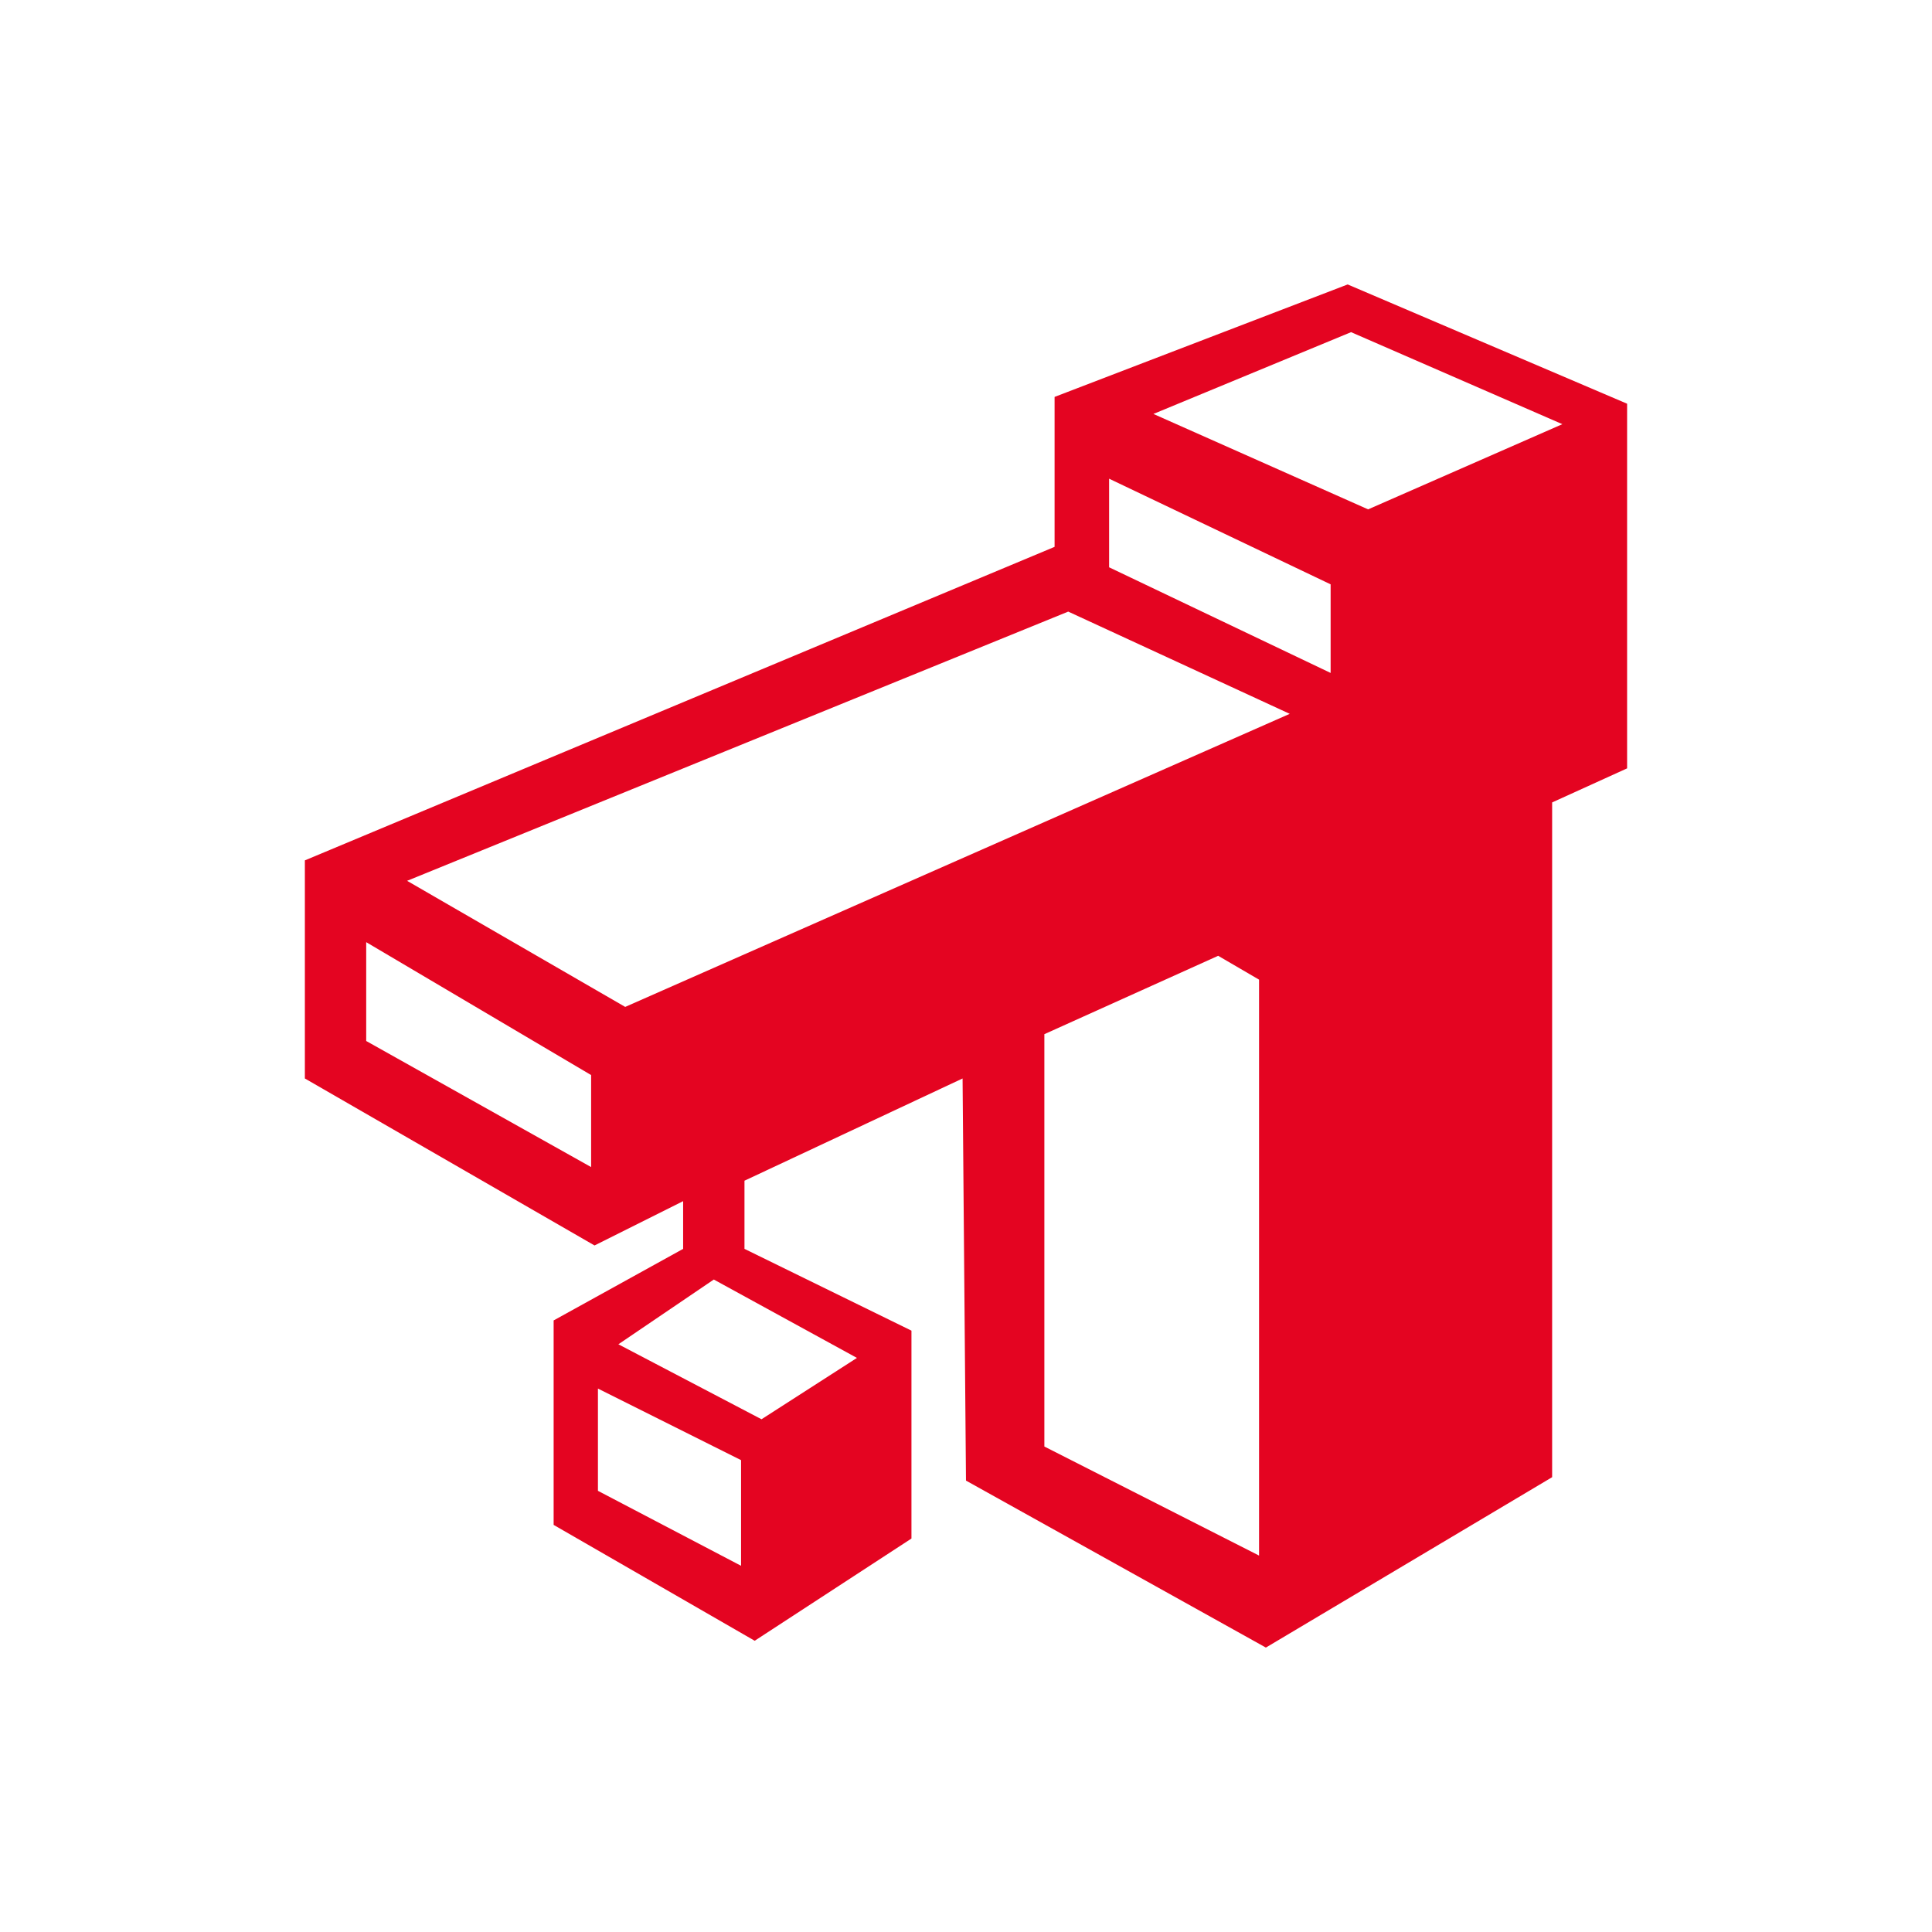 <?xml version="1.0" encoding="UTF-8" standalone="no"?>
<!-- Created with Inkscape (http://www.inkscape.org/) -->

<svg
   xmlns:dc="http://purl.org/dc/elements/1.1/"
   xmlns:cc="http://creativecommons.org/ns#"
   xmlns:rdf="http://www.w3.org/1999/02/22-rdf-syntax-ns#"
   xmlns:svg="http://www.w3.org/2000/svg"
   xmlns="http://www.w3.org/2000/svg"
   xmlns:sodipodi="http://sodipodi.sourceforge.net/DTD/sodipodi-0.dtd"
   xmlns:inkscape="http://www.inkscape.org/namespaces/inkscape"
   width="16mm"
   height="16mm"
   viewBox="0 0 56.693 56.693"
   id="svg3896"
   version="1.1"
   inkscape:version="0.91 r13725"
   sodipodi:docname="construcao.svg">
  <defs
     id="defs3898" />
  <sodipodi:namedview
     id="base"
     pagecolor="#ffffff"
     bordercolor="#666666"
     borderopacity="1.0"
     inkscape:pageopacity="0.0"
     inkscape:pageshadow="2"
     inkscape:zoom="0.83146278"
     inkscape:cx="150.14915"
     inkscape:cy="45.101237"
     inkscape:document-units="px"
     inkscape:current-layer="layer1"
     showgrid="false"
     inkscape:window-width="1920"
     inkscape:window-height="1027"
     inkscape:window-x="1912"
     inkscape:window-y="5"
     inkscape:window-maximized="1" />
  <g
     inkscape:label="Camada 1"
     inkscape:groupmode="layer"
     id="layer1"
     transform="translate(0,-995.669)">
    <path
       style="clip-rule:evenodd;fill:#e40421;fill-rule:evenodd"
       inkscape:connector-curvature="0"
       class="st0"
       d="m 39.546,1004.016 -8.6,3.3 0,4.4 -22,9.2 0,6.4 8.5,4.9 2.6,-1.3 0,1.4 -3.8,2.1 0,6 5.9,3.4 4.6,-3 0,-6.1 -4.9,-2.4 0,-2 6.4,-3 0.1,11.8 8.8,4.9 8.4,-5 0,-19.8 2.2,-1 0,-10.7 -8.2,-3.5 z m 0.1,1.4 6.2,2.7 -5.7,2.5 -6.3,-2.8 5.8,-2.4 z m -7.1,4.3 6.5,3.1 0,2.6 -6.5,-3.1 0,-2.6 z m -1.2,3.9 6.5,3 -19.5,8.6 -6.4,-3.7 19.4,-7.9 z m -20.6,9.7 6.6,3.9 0,2.7 -6.6,-3.7 0,-2.9 z m 25,0.4 1.2,0.7 0,16.9 -6.3,-3.2 0,-12.1 5.1,-2.3 z m -14.8,9.5 4.2,2.3 -2.8,1.8 -4.2,-2.2 2.8,-1.9 z m -3.4,3.2 4.2,2.1 0,3.1 -4.2,-2.2 0,-3 z m 0,0"
       id="path3944" />
  </g>
  <style
     id="style3926"
     type="text/css">
	.st0{fill-rule:evenodd;clip-rule:evenodd;fill:#E40421;}
	.st1{fill-rule:evenodd;clip-rule:evenodd;fill:#FFFFFF;}
</style>
</svg>

